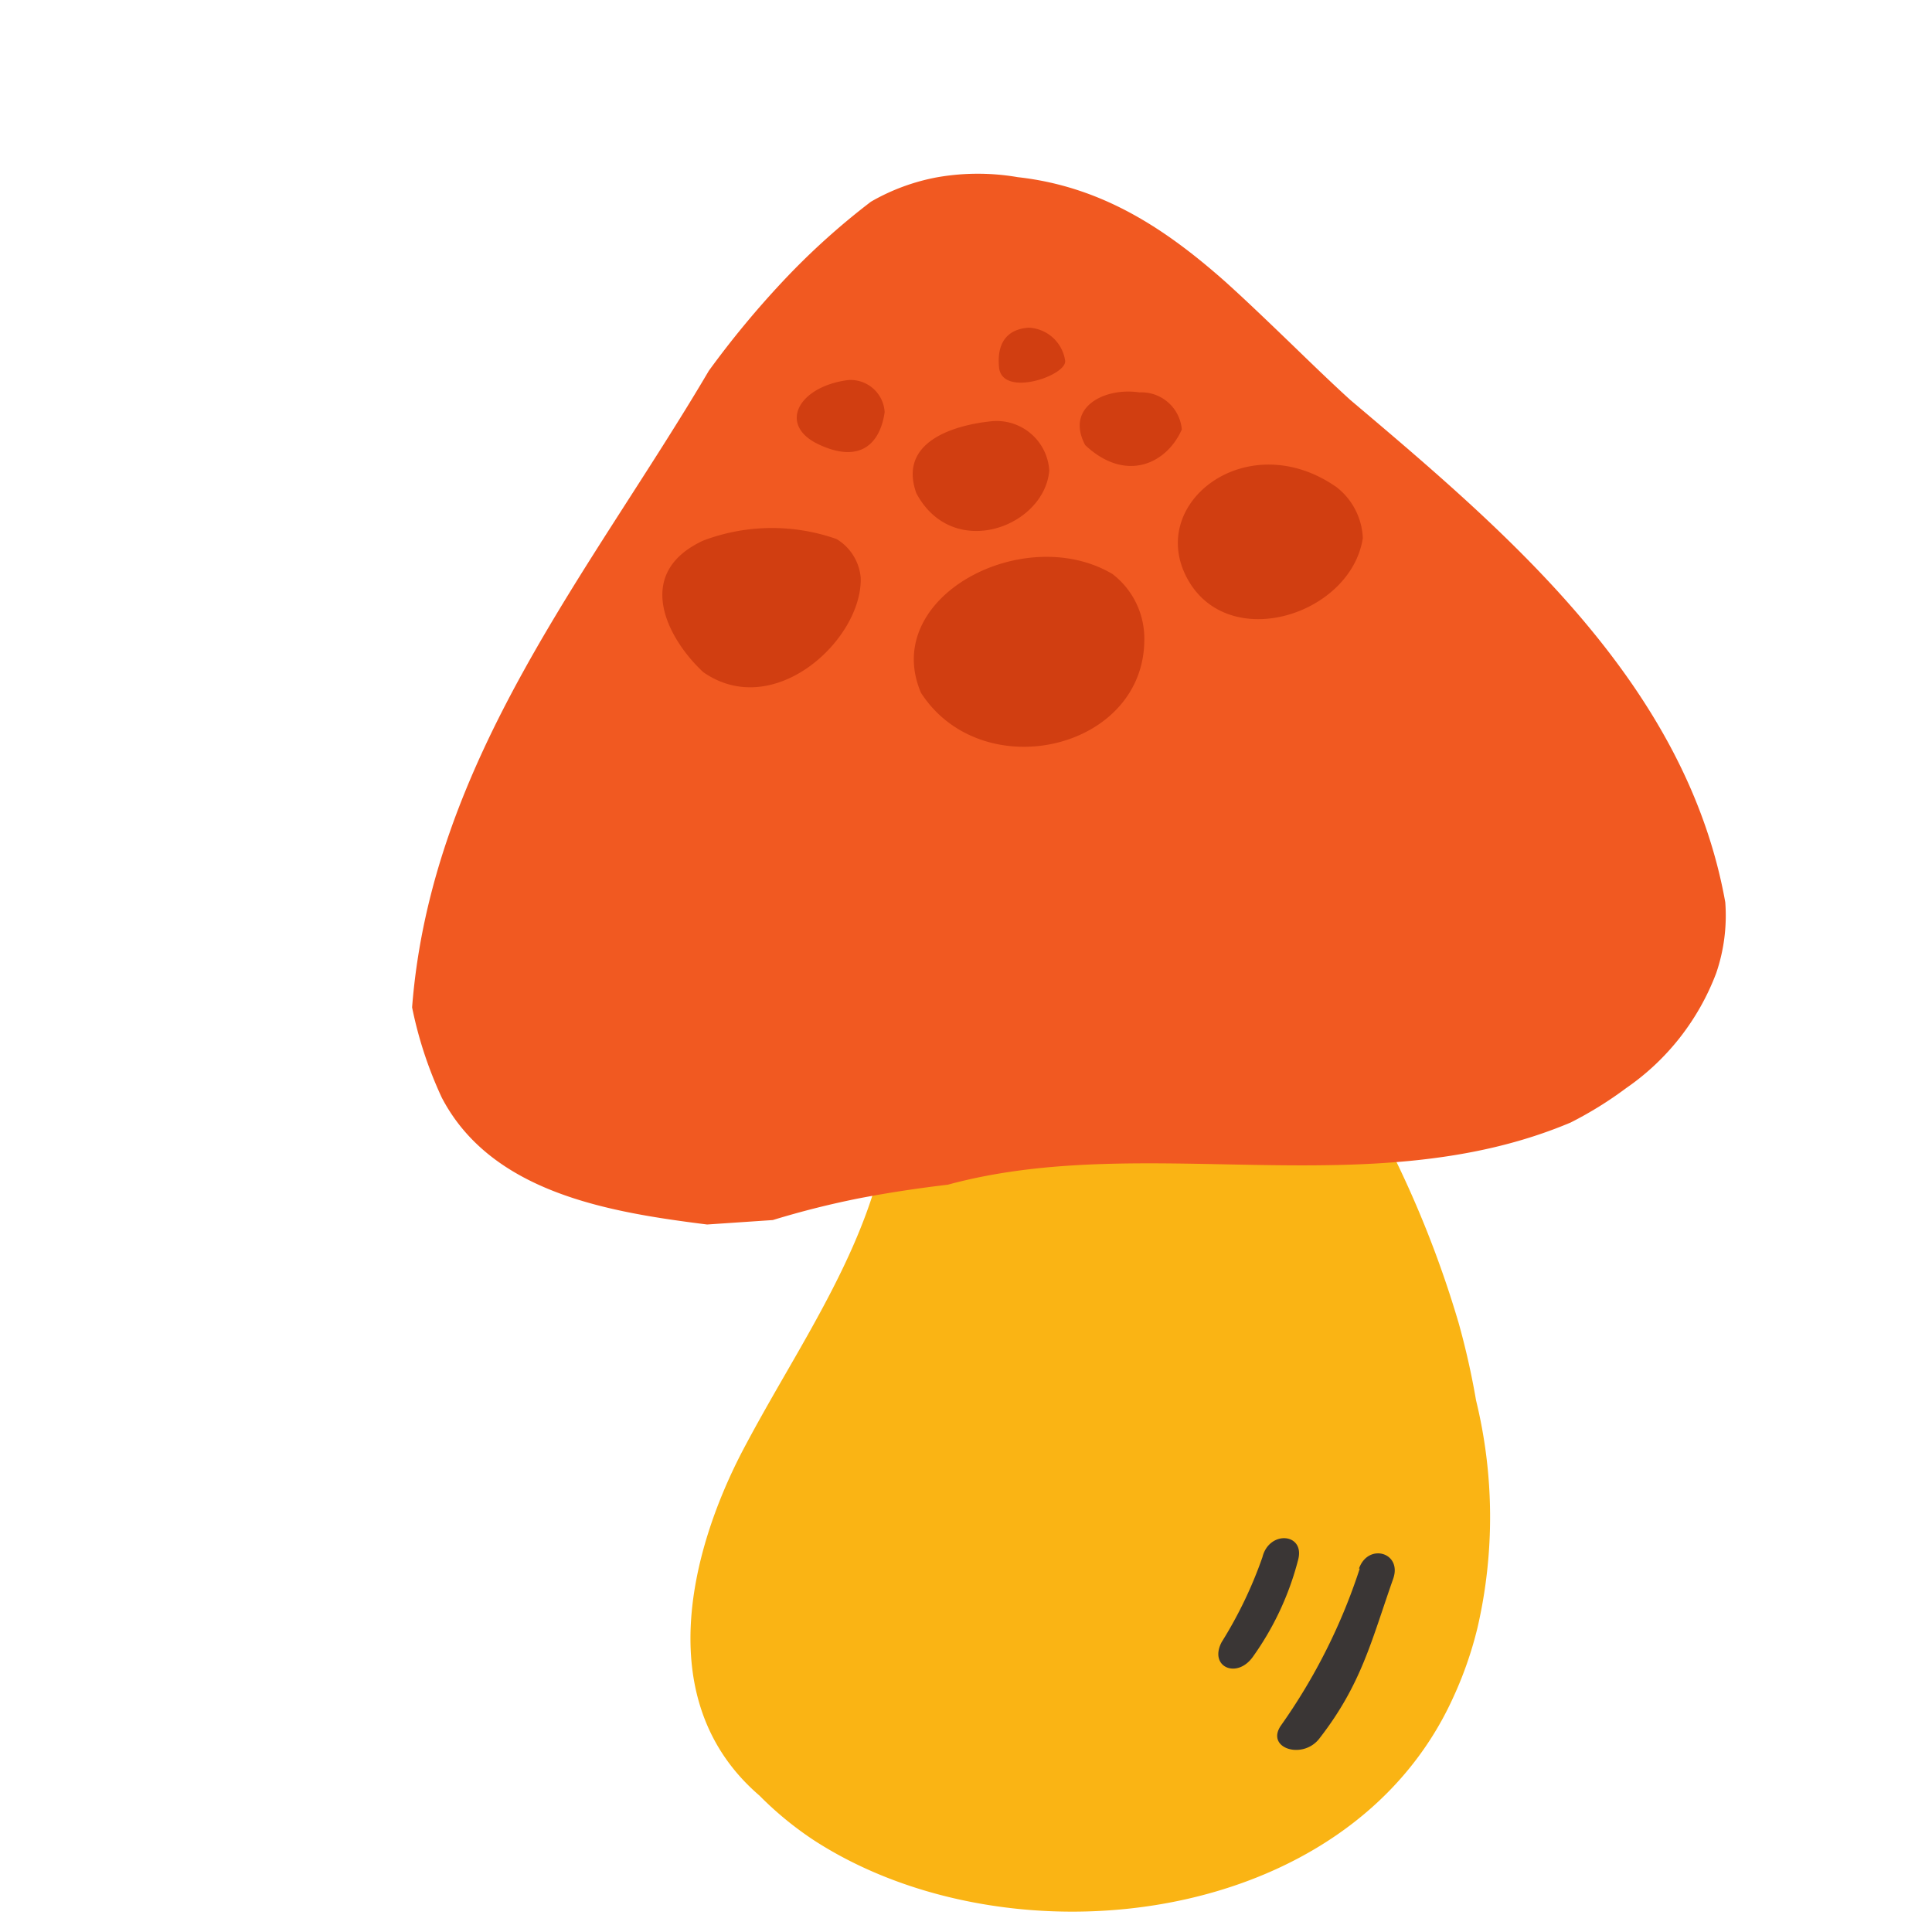 <?xml version="1.0" standalone="no"?><!DOCTYPE svg PUBLIC "-//W3C//DTD SVG 1.1//EN" "http://www.w3.org/Graphics/SVG/1.1/DTD/svg11.dtd"><svg t="1595486751133" class="icon" viewBox="0 0 1024 1024" version="1.1" xmlns="http://www.w3.org/2000/svg" p-id="13413" xmlns:xlink="http://www.w3.org/1999/xlink" width="200" height="200"><defs><style type="text/css"></style></defs><path d="M464.384 526.541c24.269 76.902-13.21 141.21-49.869 204.8-7.373 12.8-14.643 25.6-21.402 38.502-27.034 52.326-48.128 132.403 9.421 181.862a180.326 180.326 0 0 0 28.979 23.757c103.322 66.867 282.726 46.797 338.534-75.366a201.728 201.728 0 0 0 13.107-37.581 260.915 260.915 0 0 0-0.819-120.32 410.419 410.419 0 0 0-9.216-40.96 558.797 558.797 0 0 0-100.557-192.307 153.6 153.6 0 0 0-36.352-23.142 125.03 125.03 0 0 0-30.72-9.216 119.091 119.091 0 0 0-32.768-0.819 98.202 98.202 0 0 0-36.454 13.312 238.285 238.285 0 0 1-32.358 16.794 359.526 359.526 0 0 0-39.526 20.685z" fill="#FAB414" p-id="13414"></path><path d="M218.419 533.914c10.24-131.482 94.925-231.526 157.286-337.408a493.875 493.875 0 0 1 39.219-47.411 381.133 381.133 0 0 1 46.694-42.189 110.285 110.285 0 0 1 35.43-13.005 124.518 124.518 0 0 1 42.394 0c45.056 5.018 78.746 27.75 109.978 55.398 10.24 9.216 20.48 19.046 30.72 28.877s23.142 22.528 35.533 33.792c82.944 70.144 177.971 150.221 198.758 266.24a94.31 94.31 0 0 1-4.813 37.581 129.536 129.536 0 0 1-47.718 60.928 200.294 200.294 0 0 1-29.389 18.227c-105.779 44.646-225.28 4.403-330.138 32.973-15.667 1.843-31.334 4.198-46.797 7.168A466.432 466.432 0 0 0 409.6 646.656l-34.816 2.355c-51.2-6.451-114.074-16.486-140.595-67.174a213.299 213.299 0 0 1-15.77-47.923z" fill="#F15921" p-id="13415"></path><path d="M669.184 825.139A224.154 224.154 0 0 1 647.475 870.4c-6.861 13.107 8.192 19.763 16.691 7.578a154.624 154.624 0 0 0 23.859-51.2c3.789-14.131-15.053-15.872-18.842-1.741zM720.691 831.386a309.453 309.453 0 0 1-41.677 83.046c-8.602 12.186 11.674 18.637 20.48 6.758 22.118-28.57 27.238-51.2 38.912-84.378 4.915-13.926-13.21-19.251-18.125-5.427z" fill="#3A3635" p-id="13416"></path><path d="M722.33 285.184c-6.349 40.96-71.68 61.44-93.184 21.197s32.563-81.101 79.462-48.026a36.147 36.147 0 0 1 13.722 26.829zM606.515 337.92c0.922 59.494-85.811 79.667-118.374 29.286C466.432 316.416 542.72 276.48 589.619 304.23A43.11 43.11 0 0 1 606.515 337.92zM456.192 306.176c1.024 32.666-45.875 76.288-83.456 50.074-18.739-17.408-37.581-52.326 0-69.734a103.117 103.117 0 0 1 70.656-0.819 26.624 26.624 0 0 1 12.8 20.48zM556.134 249.446c-2.662 30.003-51.2 48.026-70.451 11.981-9.728-27.034 19.354-35.942 39.219-38.093a27.955 27.955 0 0 1 31.232 26.112zM626.381 227.635c-8.09 18.33-29.798 28.365-51.2 8.294-10.854-20.48 10.854-30.72 28.672-27.955a21.504 21.504 0 0 1 22.528 19.661zM564.531 191.078c1.331 7.885-33.485 19.968-35.021 3.584s7.782-20.48 15.77-20.992a20.48 20.48 0 0 1 19.251 17.408zM468.89 218.419C466.432 235.52 455.578 245.76 433.869 235.52s-10.854-30.72 15.77-34.099a18.125 18.125 0 0 1 19.251 16.998z" fill="#D13E11" p-id="13417"></path></svg>